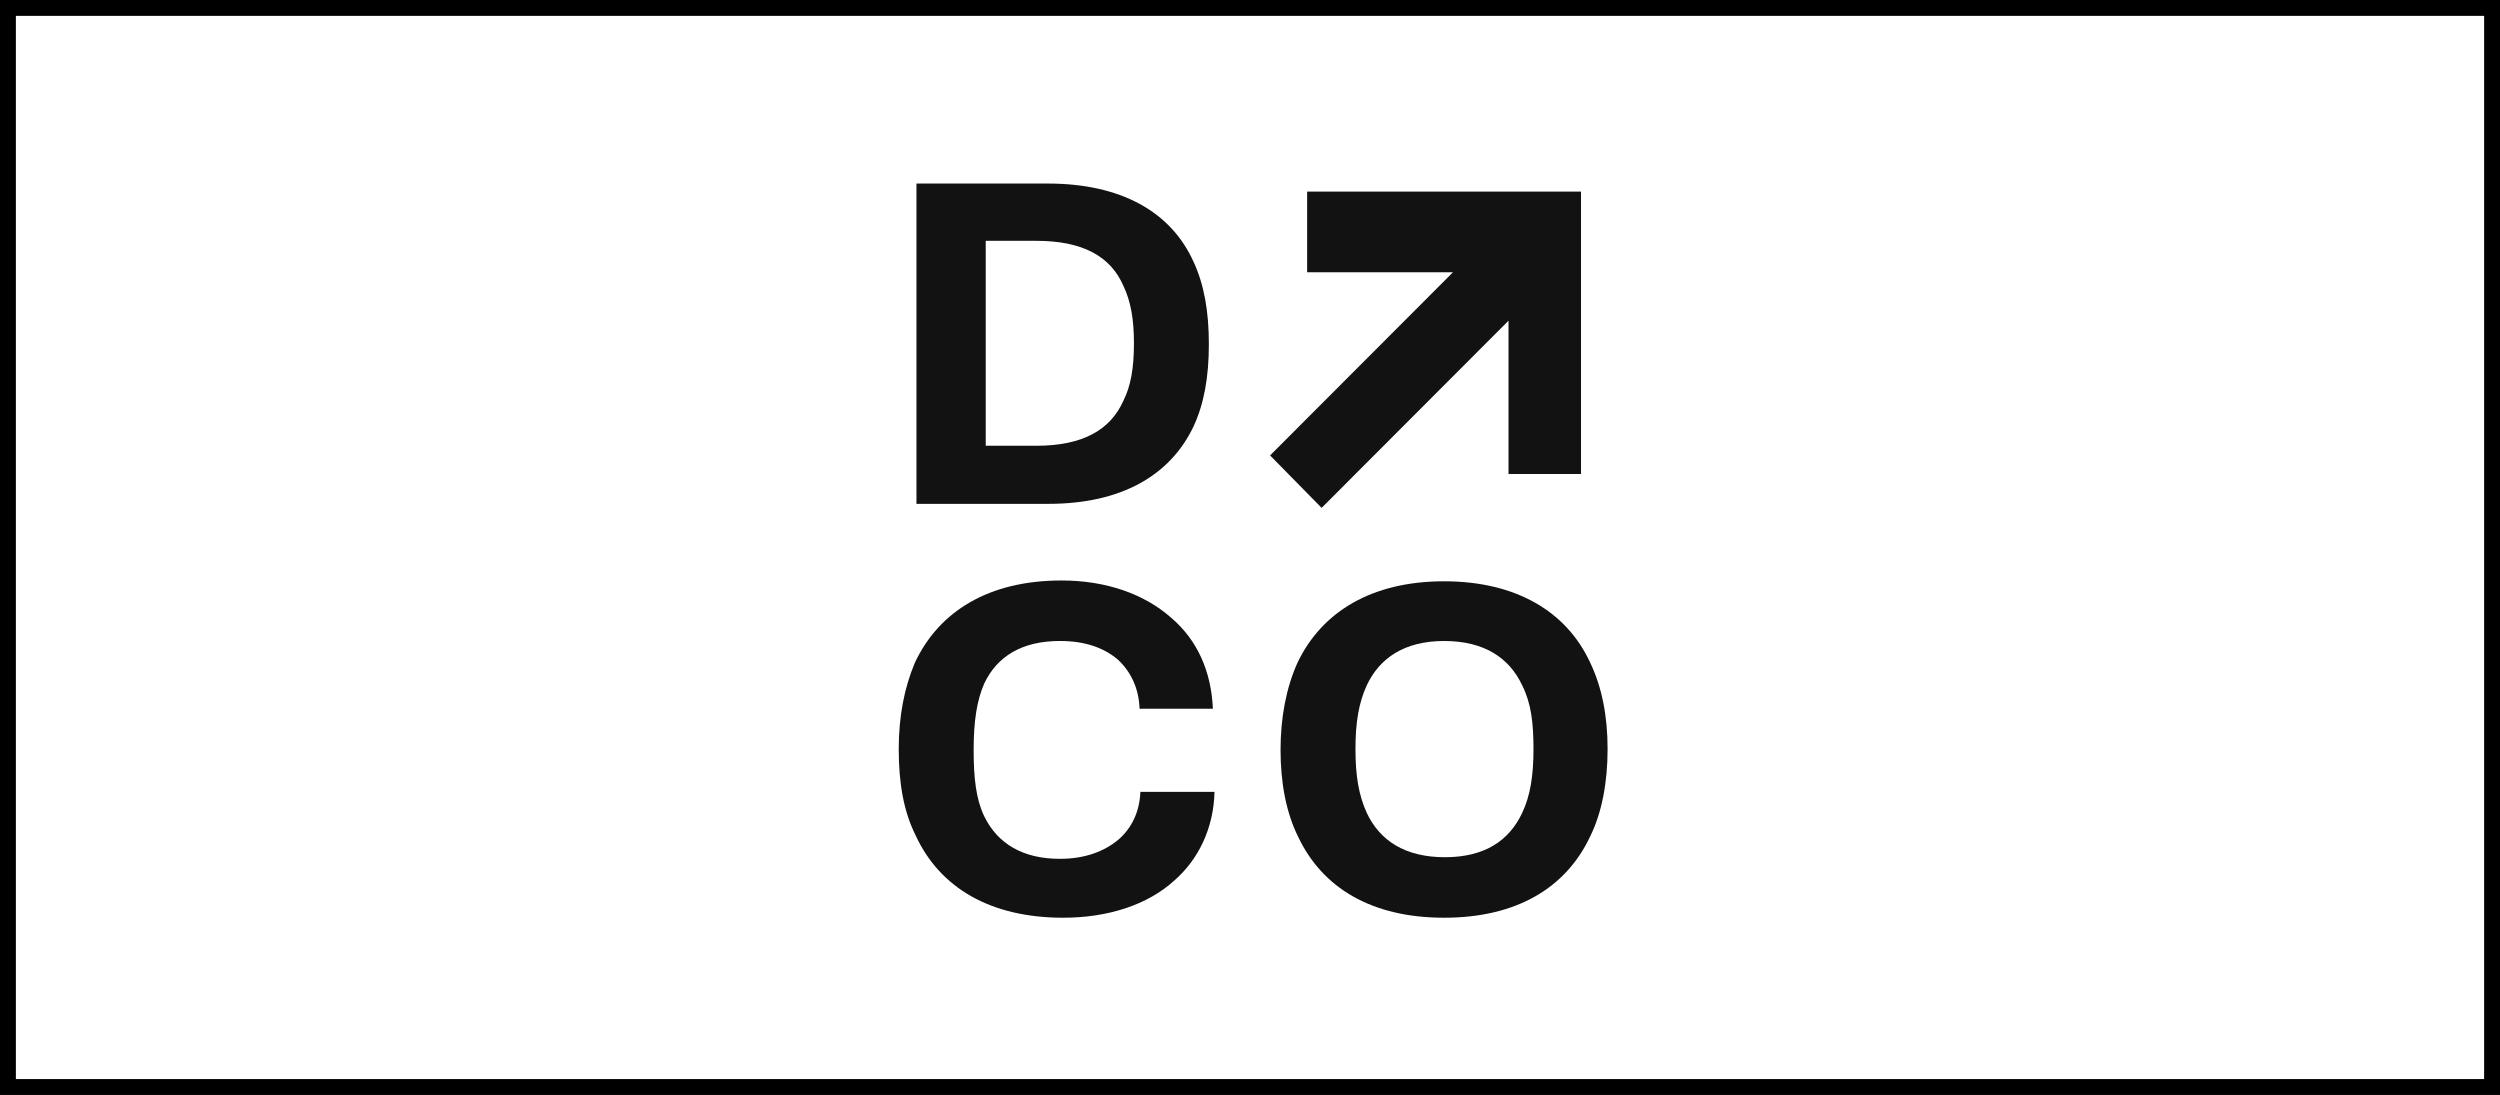 <svg width="395" height="173" viewBox="0 0 395 173" fill="none" xmlns="http://www.w3.org/2000/svg">
<rect x="0" y="0" width="395" height="173" fill="#808080" stroke="none"/>
<rect x="1.254" y="1.254" width="392.492" height="170.492" fill="white" stroke="black" stroke-width="2.508"/>
<g clip-path="url(#clip0)">
<path d="M208.818 80.244L238.346 50.67V74.89H249.8V30.275H206.527V43.022H229.564L200.673 71.958L208.818 80.244Z" fill="#121212"/>
<path d="M188.582 67.369C190.236 63.8 191 59.593 191 54.367C191 49.141 190.236 44.934 188.582 41.365C185.018 33.462 177.127 29 165.545 29H144.8V79.607H165.673C177.127 79.607 184.891 75.145 188.582 67.369ZM155.745 70.556V38.051H163.763C171.018 38.051 175.473 40.473 177.509 45.189C178.654 47.611 179.163 50.416 179.163 54.24C179.163 58.191 178.654 60.996 177.509 63.29C175.473 67.879 171.145 70.429 163.763 70.429H155.745V70.556Z" fill="#121212"/>
<path d="M176.745 132.635C174.455 134.547 171.4 135.694 167.455 135.694C161.727 135.694 157.655 133.4 155.491 128.938C154.218 126.261 153.836 122.947 153.836 118.486C153.836 113.897 154.345 110.71 155.491 108.033C157.527 103.699 161.473 101.277 167.455 101.277C171.4 101.277 174.327 102.297 176.618 104.209C178.655 106.121 179.927 108.67 180.055 111.985H191.636C191.382 106.121 189.218 101.149 185.018 97.58C180.818 93.883 174.836 91.716 167.709 91.716C156.255 91.716 148.364 96.56 144.545 104.719C142.891 108.67 142 113.132 142 118.358C142 123.712 142.764 128.174 144.673 131.998C148.491 140.283 156.509 145 167.964 145C175.091 145 181.327 142.96 185.527 139.136C189.345 135.822 191.764 130.85 191.891 125.114H180.182C180.055 128.301 178.782 130.851 176.745 132.635Z" fill="#121212"/>
<path d="M251.2 104.591C247.509 96.688 239.618 91.844 228.164 91.844C216.709 91.844 208.818 96.688 205 104.719C203.218 108.67 202.327 113.387 202.327 118.486C202.327 123.712 203.218 128.429 205.127 132.253C208.945 140.284 216.709 145 228.164 145C239.618 145 247.382 140.284 251.2 132.253C253.109 128.429 254 123.585 254 118.358C254 113.132 253.109 108.543 251.2 104.591ZM240.509 128.429C238.473 132.763 234.654 135.44 228.291 135.44C221.927 135.44 217.982 132.763 215.945 128.429C214.673 125.624 214.164 122.565 214.164 118.358C214.164 114.152 214.673 111.092 215.945 108.288C217.982 103.954 221.927 101.277 228.164 101.277C234.527 101.277 238.473 103.954 240.509 108.288C241.909 111.092 242.291 114.152 242.291 118.358C242.291 122.565 241.782 125.752 240.509 128.429Z" fill="#121212"/>
</g>
<defs>
<clipPath id="clip0">
<rect width="112" height="116" fill="white" transform="translate(142 29)"/>
</clipPath>
</defs>
</svg>
